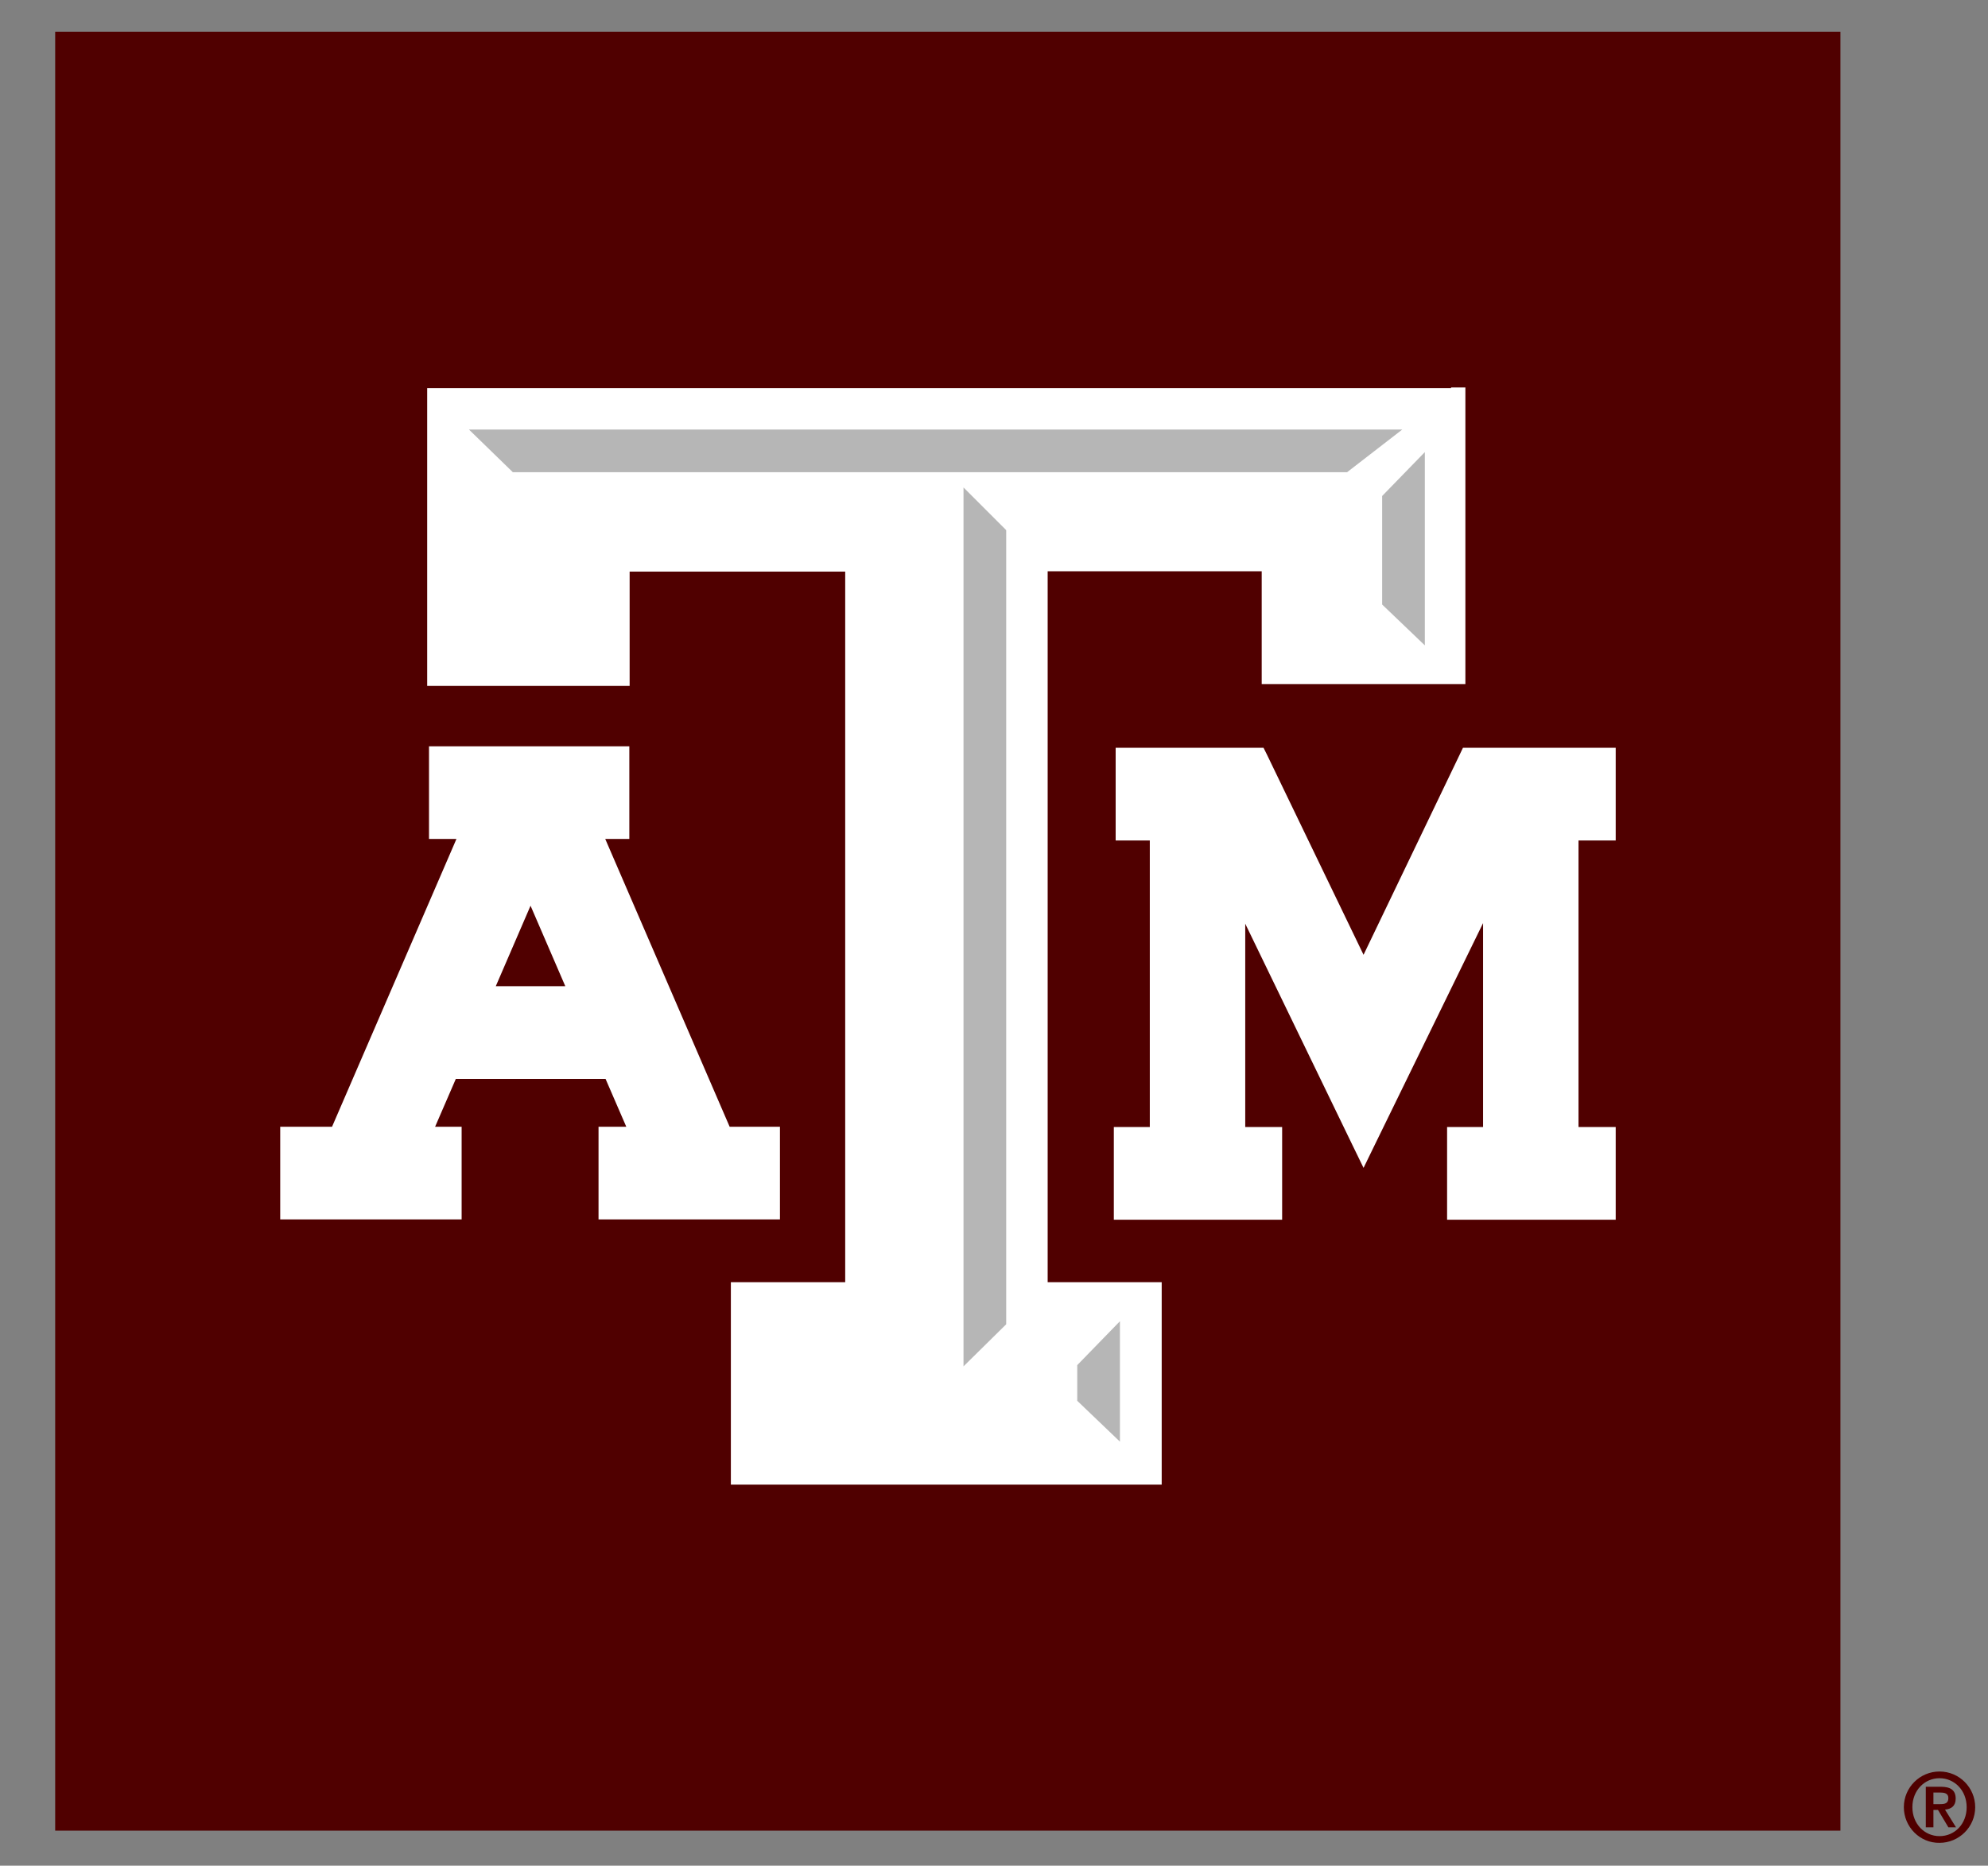 <?xml version="1.0" encoding="utf-8"?>
<!-- Generator: Adobe Illustrator 19.1.0, SVG Export Plug-In . SVG Version: 6.00 Build 0)  -->
<svg version="1.1" id="Layer_1" xmlns="http://www.w3.org/2000/svg" xmlns:xlink="http://www.w3.org/1999/xlink" x="0px" y="0px"
	 viewBox="70 0 652 612" style="enable-background:new 70 0 652 612;" xml:space="preserve">
<rect x="70" y="0" width="652" height="612" fill="#808080" stroke="none"/>
<style type="text/css">
	.st0{fill:#500000;}
	.st1{fill:#FFFFFF;}
	.st2{fill:#B6B6B6;}
</style>
<g>
	<g>
		<rect x="88.1" y="10.4" class="st0" width="585.5" height="590.1"/>
	</g>
	<polygon class="st1" points="595.8,245.3 552.3,245.3 549.8,245.3 548.7,247.6 517.2,313.2 485.5,247.5 484.4,245.3 481.9,245.3 
		439.9,245.3 435.9,245.3 435.9,249.3 435.9,271.7 435.9,275.7 439.9,275.7 447.1,275.7 447.1,369.7 439.3,369.7 435.3,369.7 
		435.3,373.7 435.3,396 435.3,400.1 439.3,400.1 486.5,400.1 490.5,400.1 490.5,396 490.5,373.7 490.5,369.7 486.5,369.7 
		478.4,369.7 478.4,303 513.6,375.7 517.2,383.1 520.8,375.7 556.4,302.8 556.4,369.7 548.7,369.7 544.6,369.7 544.6,373.7 
		544.6,396 544.6,400.1 548.7,400.1 595.8,400.1 599.9,400.1 599.9,396 599.9,373.7 599.9,369.7 595.8,369.7 587.7,369.7 
		587.7,275.7 595.8,275.7 599.9,275.7 599.9,271.7 599.9,249.3 599.9,245.3 	"/>
	<path class="st1" d="M321.8,369.6h-12.5l-40.8-94.4h3.9h4v-4v-22.4v-4h-4h-57.7h-4v4v22.4v4h4h5l-40.8,94.4h-13h-4v4V396v4h4h51.5
		h4v-4v-22.4v-4h-4h-4.7l6.8-15.7h49.1l6.8,15.7h-5.1h-4v4V396v4h4h51.5h4v-4v-22.4v-4H321.8z M255.4,323.5h-22.8l11.4-26.4
		L255.4,323.5z"/>
	<rect x="220.5" y="133.2" class="st2" width="312.5" height="27.9"/>
	<rect x="518.2" y="137.6" class="st2" width="26.2" height="77.7"/>
	<rect x="377.6" y="152.4" class="st2" width="27.1" height="297.7"/>
	<rect x="416.9" y="430.1" class="st2" width="25.3" height="46.3"/>
	<path class="st1" d="M545.9,127.3H214.7h-4.6v4.6v88.5v4.6h4.6h57.2h4.6v-4.6v-32.9h70.7v233.1h-32.9h-4.6v4.6v57.2v4.6h4.6h132.1
		h4.6v-4.6v-57.2v-4.6h-4.6h-32.8V187.4h70.2v32.4v4.6h4.6h57.6h4.6v-4.6v-88.1v-4.6H545.9z M423.3,447.8l14-14.4v39.5l-14-13.4
		V447.8z M400,434.4l-14,13.8V159.9l14,14V434.4z M238.2,154.9l-14.4-14h306.1l-18.1,14H238.2z M537.3,211.7l-14-13.4v-35.6l14-14.4
		V211.7z"/>
	<g>
		<path class="st0" d="M694.4,592.8c0-6.5,5.3-11.7,11.7-11.7c6.5,0,11.7,5.3,11.7,11.7c0,6.5-5.3,11.7-11.7,11.7
			C699.7,604.6,694.4,599.3,694.4,592.8z M715,592.8c0-5.5-4-9.5-8.9-9.5c-4.9,0-8.9,4-8.9,9.5c0,5.5,4,9.5,8.9,9.5
			C711.1,602.3,715,598.3,715,592.8z M701.6,586.1h4.9c3.2,0,4.9,1.1,4.9,3.9c0,2.3-1.3,3.4-3.5,3.6l3.6,5.8H709l-3.4-5.7h-1.5v5.7
			h-2.5L701.6,586.1L701.6,586.1z M704.1,591.8h2.2c1.5,0,2.7-0.2,2.7-2c0-1.6-1.4-1.8-2.7-1.8h-2.2V591.8z"/>
	</g>
</g>
</svg>
